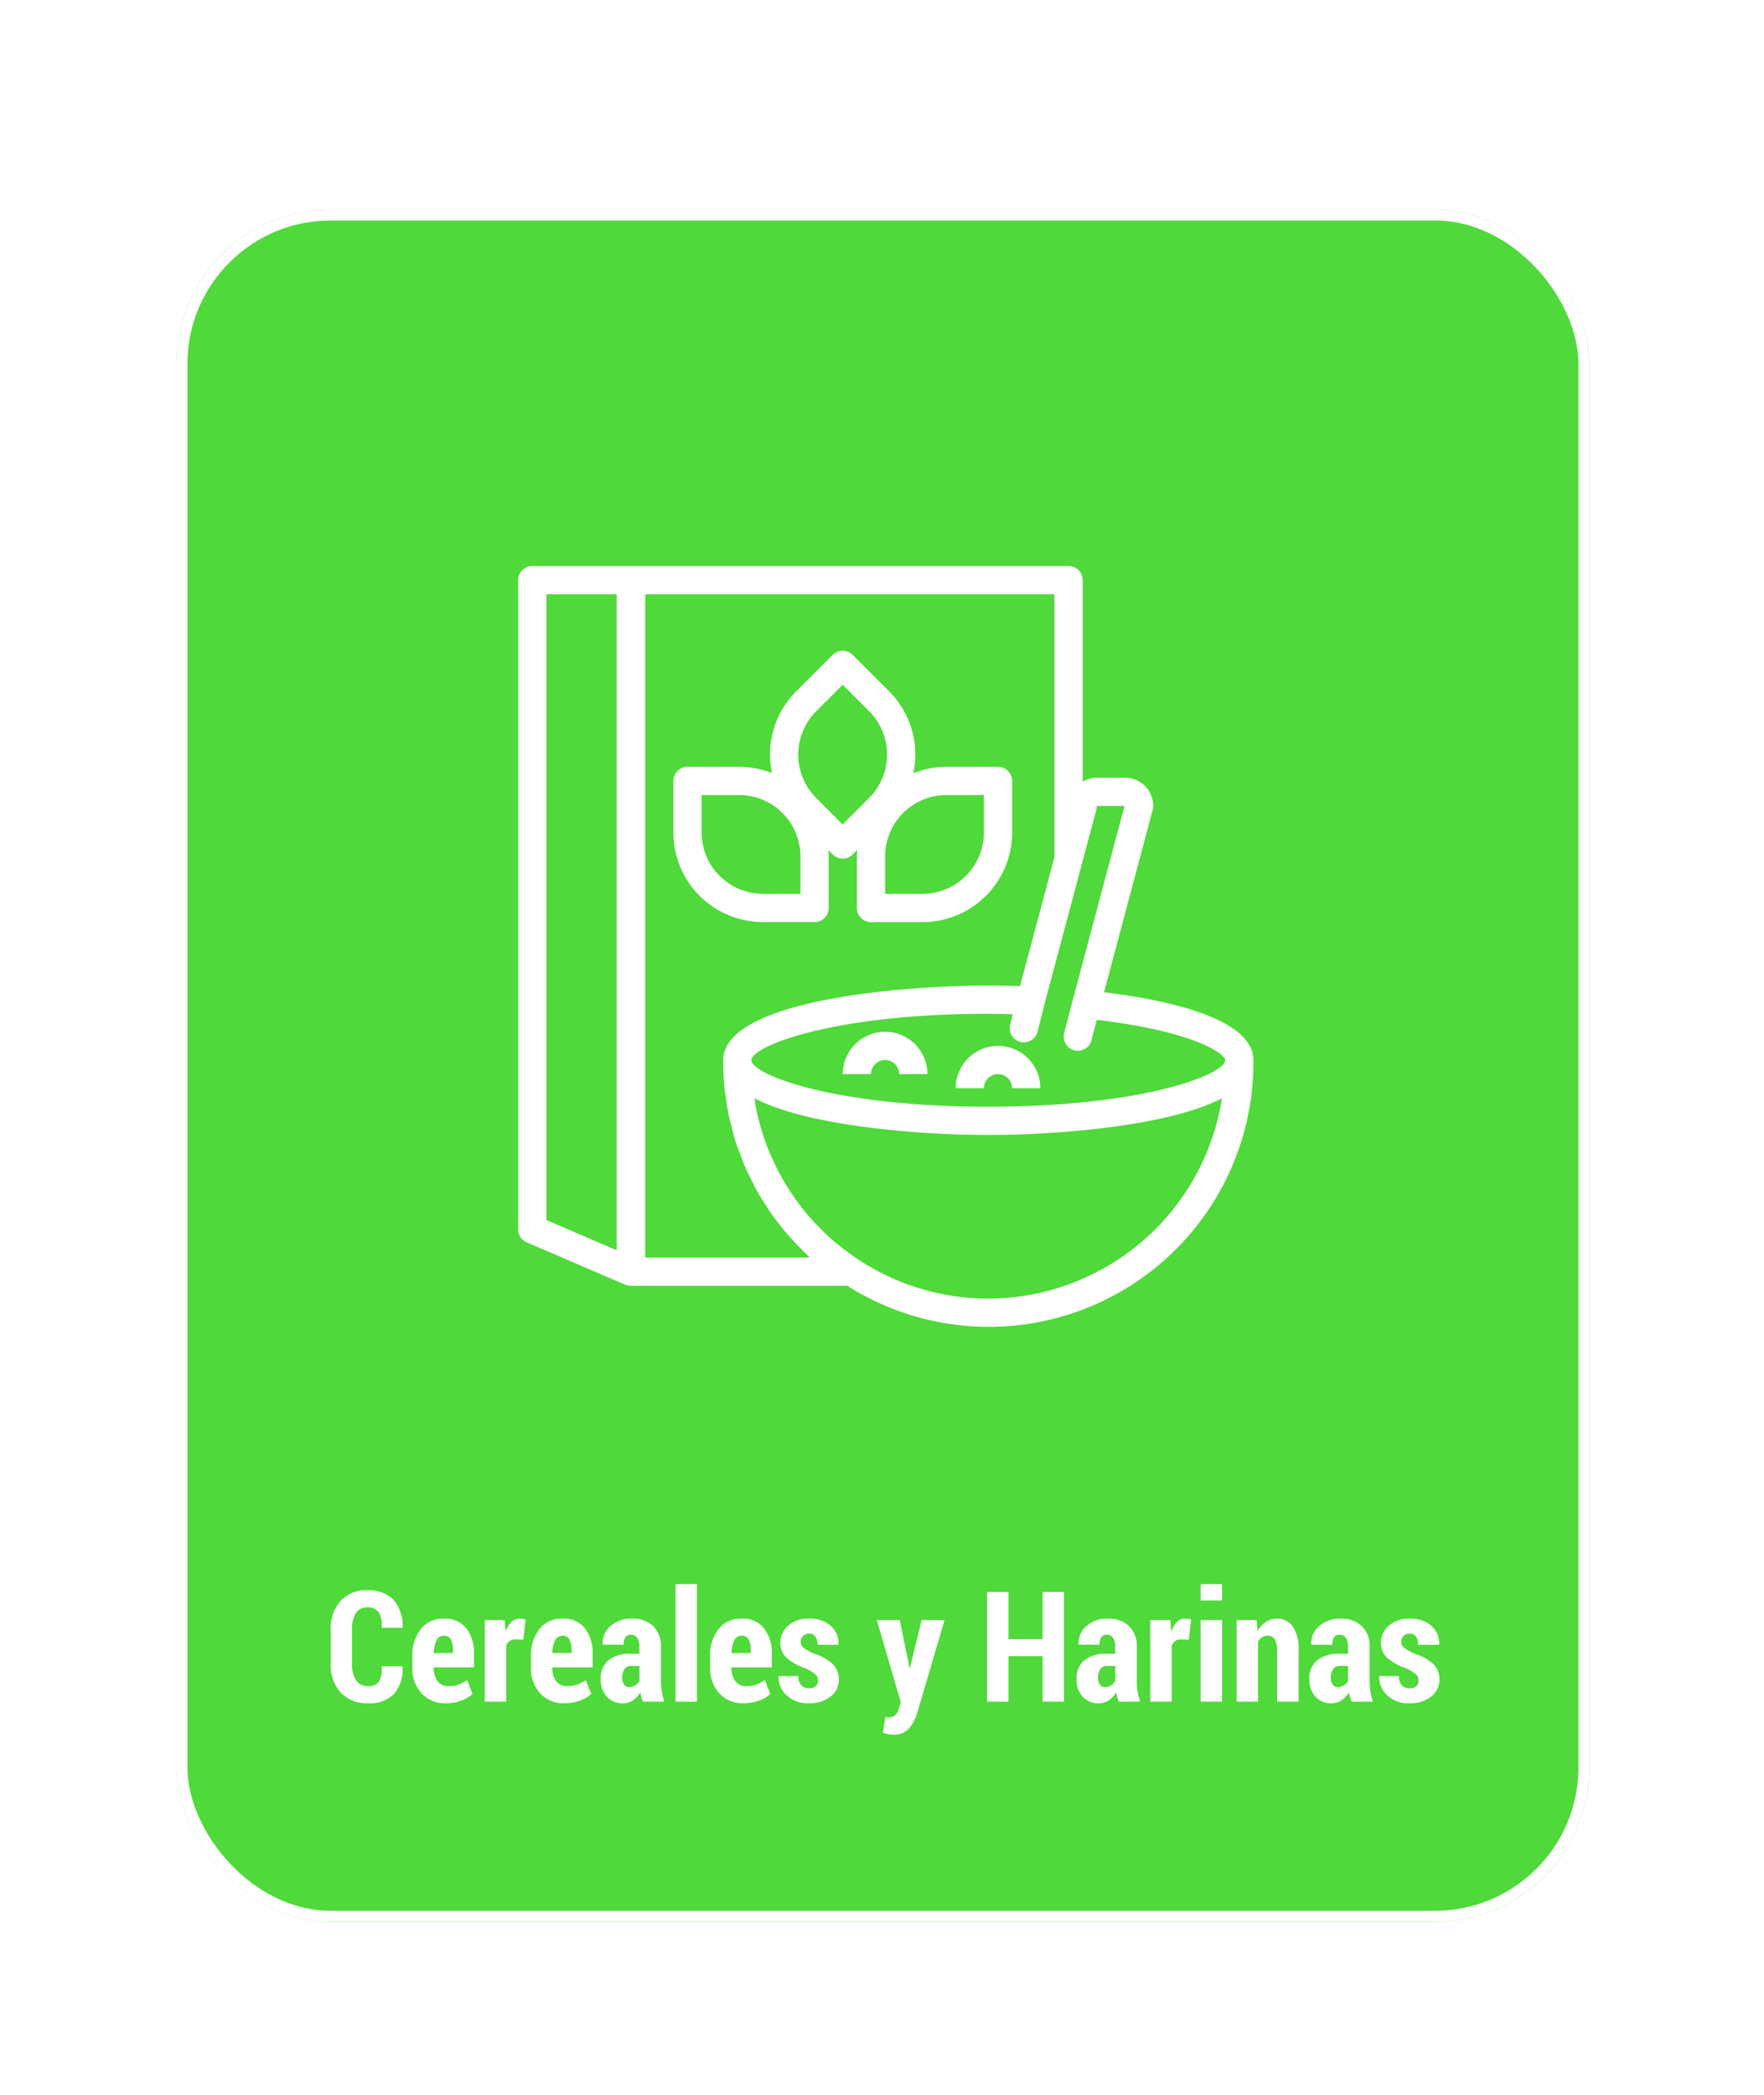 <svg xmlns="http://www.w3.org/2000/svg" xmlns:xlink="http://www.w3.org/1999/xlink" width="160" height="190" viewBox="0 0 160 190"><defs><filter id="a" x="-2" y="1" width="164.168" height="191.306" filterUnits="userSpaceOnUse"><feOffset dy="2" input="SourceAlpha"/><feGaussianBlur stdDeviation="6" result="b"/><feFlood flood-color="#44d62c" flood-opacity="0.651"/><feComposite operator="in" in2="b"/><feComposite in="SourceGraphic"/></filter><clipPath id="d"><rect width="160" height="190"/></clipPath></defs><g id="c" clip-path="url(#d)"><g transform="translate(-623 -19.66)"><g transform="matrix(1, 0, 0, 1, 623, 19.66)" filter="url(#a)"><g transform="translate(16 17)" fill="#44d62c" stroke="#fff" stroke-width="1" opacity="0.93"><rect width="128.168" height="155.306" rx="14" stroke="none"/><rect x="0.5" y="0.5" width="127.168" height="154.306" rx="13.5" fill="none"/></g></g><path d="M-45.244-3.206l.021.041A3.421,3.421,0,0,1-46-.69,3.077,3.077,0,0,1-48.34.144,3.288,3.288,0,0,1-50.808-.8a3.685,3.685,0,0,1-.923-2.683V-6.46a3.777,3.777,0,0,1,.892-2.683A3.115,3.115,0,0,1-48.45-10.1a3.163,3.163,0,0,1,2.4.848,3.591,3.591,0,0,1,.837,2.509l-.021.041H-47.11a2.323,2.323,0,0,0-.267-1.413,1.228,1.228,0,0,0-1.073-.432,1.141,1.141,0,0,0-1,.513A2.788,2.788,0,0,0-49.8-6.478v2.99a2.674,2.674,0,0,0,.373,1.567,1.263,1.263,0,0,0,1.09.513,1.1,1.1,0,0,0,.981-.407,2.43,2.43,0,0,0,.243-1.391Zm3.951,3.35a2.824,2.824,0,0,1-2.215-.916,3.334,3.334,0,0,1-.82-2.311V-4.122a3.818,3.818,0,0,1,.762-2.454,2.547,2.547,0,0,1,2.109-.957,2.451,2.451,0,0,1,2.01.868A3.625,3.625,0,0,1-38.736-4.3V-3.11h-3.657v.027a2.044,2.044,0,0,0,.332,1.2,1.142,1.142,0,0,0,1,.472,2.673,2.673,0,0,0,.889-.123,4.675,4.675,0,0,0,.813-.41L-38.866-.7A2.932,2.932,0,0,1-39.888-.1,3.978,3.978,0,0,1-41.292.144Zm-.164-6.125a.721.721,0,0,0-.684.426,2.761,2.761,0,0,0-.246,1.147h1.743v-.275a1.972,1.972,0,0,0-.191-.958A.659.659,0,0,0-41.457-5.981Zm7.191.355L-35-5.646a.829.829,0,0,0-.509.15.956.956,0,0,0-.311.424V0h-1.941V-7.4h1.812l.075.991.034.014a2.017,2.017,0,0,1,.5-.837,1.039,1.039,0,0,1,.742-.3,1.727,1.727,0,0,1,.277.024,1.881,1.881,0,0,1,.256.058Zm3.732,5.77a2.824,2.824,0,0,1-2.215-.916,3.334,3.334,0,0,1-.82-2.311V-4.122a3.818,3.818,0,0,1,.762-2.454A2.547,2.547,0,0,1-30.7-7.533a2.451,2.451,0,0,1,2.01.868A3.625,3.625,0,0,1-27.976-4.3V-3.11h-3.657v.027a2.044,2.044,0,0,0,.332,1.2,1.142,1.142,0,0,0,1,.472,2.673,2.673,0,0,0,.889-.123,4.675,4.675,0,0,0,.813-.41L-28.106-.7A2.932,2.932,0,0,1-29.128-.1,3.978,3.978,0,0,1-30.533.144ZM-30.7-5.981a.721.721,0,0,0-.684.426,2.761,2.761,0,0,0-.246,1.147h1.743v-.275a1.972,1.972,0,0,0-.191-.958A.659.659,0,0,0-30.7-5.981ZM-23.4,0a3.319,3.319,0,0,1-.147-.4,3.293,3.293,0,0,1-.1-.444,2.312,2.312,0,0,1-.667.721,1.572,1.572,0,0,1-.913.27,1.891,1.891,0,0,1-1.466-.6,2.288,2.288,0,0,1-.55-1.606,2.105,2.105,0,0,1,.7-1.688,3.121,3.121,0,0,1,2.082-.6h.731v-.6a1.487,1.487,0,0,0-.195-.831.657.657,0,0,0-.584-.291A.563.563,0,0,0-25-5.845a1.168,1.168,0,0,0-.164.677l-1.88-.007-.021-.041a2.027,2.027,0,0,1,.714-1.641,2.828,2.828,0,0,1,1.972-.677A2.639,2.639,0,0,1-22.5-6.86a2.5,2.5,0,0,1,.721,1.917v2.994A6.479,6.479,0,0,0-21.7-.93a5.549,5.549,0,0,0,.232.93Zm-1.265-1.319a1,1,0,0,0,.543-.157,1.167,1.167,0,0,0,.393-.4V-3.24h-.731a.707.707,0,0,0-.643.308,1.413,1.413,0,0,0-.2.779.99.99,0,0,0,.171.6A.547.547,0,0,0-24.661-1.319ZM-18.515,0h-1.941V-10.664h1.941Zm4.231.144A2.824,2.824,0,0,1-16.5-.772a3.334,3.334,0,0,1-.82-2.311V-4.122a3.818,3.818,0,0,1,.762-2.454,2.547,2.547,0,0,1,2.109-.957,2.451,2.451,0,0,1,2.01.868A3.625,3.625,0,0,1-11.727-4.3V-3.11h-3.657v.027a2.044,2.044,0,0,0,.332,1.2,1.142,1.142,0,0,0,1,.472,2.673,2.673,0,0,0,.889-.123,4.675,4.675,0,0,0,.813-.41L-11.857-.7A2.932,2.932,0,0,1-12.879-.1,3.978,3.978,0,0,1-14.284.144Zm-.164-6.125a.721.721,0,0,0-.684.426,2.761,2.761,0,0,0-.246,1.147h1.743v-.275a1.972,1.972,0,0,0-.191-.958A.659.659,0,0,0-14.448-5.981ZM-7.53-1.935a.718.718,0,0,0-.246-.543,4.143,4.143,0,0,0-.943-.564,4.974,4.974,0,0,1-1.671-.943,1.8,1.8,0,0,1-.557-1.367,2,2,0,0,1,.714-1.542,2.728,2.728,0,0,1,1.89-.639,2.828,2.828,0,0,1,1.962.656,2.07,2.07,0,0,1,.7,1.675l-.021.041H-7.571A1.266,1.266,0,0,0-7.762-5.9a.669.669,0,0,0-.588-.273.738.738,0,0,0-.533.212.688.688,0,0,0-.219.513.687.687,0,0,0,.219.53,4.406,4.406,0,0,0,.95.55,4.607,4.607,0,0,1,1.723.94A1.9,1.9,0,0,1-5.65-2,1.891,1.891,0,0,1-6.4-.458a3.068,3.068,0,0,1-1.976.6A2.734,2.734,0,0,1-10.4-.6a2.2,2.2,0,0,1-.711-1.682l.014-.041h1.777a1.207,1.207,0,0,0,.273.848.97.97,0,0,0,.718.26.841.841,0,0,0,.595-.191A.685.685,0,0,0-7.53-1.935Zm8.3-1.1.014.075L1.863-7.4H3.941l-2.5,8.511A4.038,4.038,0,0,1,.7,2.451a1.8,1.8,0,0,1-1.432.537,1.966,1.966,0,0,1-.424-.041q-.185-.041-.492-.123l.226-1.449.167.031a.576.576,0,0,0,.113.01.851.851,0,0,0,.639-.222A1.3,1.3,0,0,0-.195.608L-.024.062-2.2-7.4H-.12ZM14.776,0H12.834V-4.122H9.745V0H7.8V-9.953H9.745v4.279h3.09V-9.953h1.941Zm4.983,0a3.319,3.319,0,0,1-.147-.4,3.293,3.293,0,0,1-.1-.444,2.312,2.312,0,0,1-.667.721,1.572,1.572,0,0,1-.913.27,1.891,1.891,0,0,1-1.466-.6,2.288,2.288,0,0,1-.55-1.606,2.105,2.105,0,0,1,.7-1.688,3.121,3.121,0,0,1,2.082-.6h.731v-.6a1.487,1.487,0,0,0-.195-.831.657.657,0,0,0-.584-.291.563.563,0,0,0-.492.232A1.168,1.168,0,0,0,18-5.168l-1.88-.007L16.1-5.216a2.027,2.027,0,0,1,.714-1.641,2.828,2.828,0,0,1,1.972-.677,2.639,2.639,0,0,1,1.876.673,2.5,2.5,0,0,1,.721,1.917v2.994A6.479,6.479,0,0,0,21.455-.93a5.549,5.549,0,0,0,.232.93ZM18.495-1.319a1,1,0,0,0,.543-.157,1.167,1.167,0,0,0,.393-.4V-3.24H18.7a.707.707,0,0,0-.643.308,1.413,1.413,0,0,0-.2.779.99.99,0,0,0,.171.6A.547.547,0,0,0,18.495-1.319ZM26.1-5.626l-.731-.021a.829.829,0,0,0-.509.15.956.956,0,0,0-.311.424V0H22.61V-7.4h1.812l.075.991.034.014a2.017,2.017,0,0,1,.5-.837,1.039,1.039,0,0,1,.742-.3,1.727,1.727,0,0,1,.277.024,1.881,1.881,0,0,1,.256.058ZM29.118,0H27.176V-7.4h1.941Zm0-9.181H27.176v-1.483h1.941ZM32.249-7.4l.082,1.019a2.465,2.465,0,0,1,.755-.851,1.72,1.72,0,0,1,.988-.3,1.713,1.713,0,0,1,1.453.711,3.765,3.765,0,0,1,.53,2.235V0H34.108V-4.592a1.984,1.984,0,0,0-.215-1.078.754.754,0,0,0-.667-.311.885.885,0,0,0-.479.137,1.166,1.166,0,0,0-.369.376V0H30.437V-7.4ZM40.875,0a3.319,3.319,0,0,1-.147-.4,3.293,3.293,0,0,1-.1-.444,2.312,2.312,0,0,1-.667.721,1.572,1.572,0,0,1-.913.27,1.891,1.891,0,0,1-1.466-.6,2.288,2.288,0,0,1-.55-1.606,2.105,2.105,0,0,1,.7-1.688,3.121,3.121,0,0,1,2.082-.6h.731v-.6a1.487,1.487,0,0,0-.195-.831.657.657,0,0,0-.584-.291.563.563,0,0,0-.492.232,1.168,1.168,0,0,0-.164.677l-1.88-.007-.021-.041a2.027,2.027,0,0,1,.714-1.641A2.828,2.828,0,0,1,39.9-7.533a2.639,2.639,0,0,1,1.876.673A2.5,2.5,0,0,1,42.5-4.942v2.994A6.479,6.479,0,0,0,42.571-.93,5.549,5.549,0,0,0,42.8,0ZM39.611-1.319a1,1,0,0,0,.543-.157,1.167,1.167,0,0,0,.393-.4V-3.24h-.731a.707.707,0,0,0-.643.308,1.413,1.413,0,0,0-.2.779.99.99,0,0,0,.171.6A.547.547,0,0,0,39.611-1.319Zm7.335-.615a.718.718,0,0,0-.246-.543,4.143,4.143,0,0,0-.943-.564,4.974,4.974,0,0,1-1.671-.943,1.8,1.8,0,0,1-.557-1.367,2,2,0,0,1,.714-1.542,2.728,2.728,0,0,1,1.89-.639,2.828,2.828,0,0,1,1.962.656A2.07,2.07,0,0,1,48.8-5.2l-.021.041H46.9a1.266,1.266,0,0,0-.191-.738.669.669,0,0,0-.588-.273.738.738,0,0,0-.533.212.688.688,0,0,0-.219.513.687.687,0,0,0,.219.53,4.406,4.406,0,0,0,.95.55,4.607,4.607,0,0,1,1.723.94A1.9,1.9,0,0,1,48.826-2a1.891,1.891,0,0,1-.752,1.545,3.068,3.068,0,0,1-1.976.6A2.734,2.734,0,0,1,44.075-.6a2.2,2.2,0,0,1-.711-1.682l.014-.041h1.777a1.207,1.207,0,0,0,.273.848.97.97,0,0,0,.718.26.841.841,0,0,0,.595-.191A.685.685,0,0,0,46.946-1.935Z" transform="translate(704.73 174)" fill="#fff"/><g transform="translate(670 71)"><path d="M117.277,81.606a1.28,1.28,0,0,0,1.28-1.28V75.644c0-.191-.016-.379-.028-.566l.394.394a1.281,1.281,0,0,0,1.81,0l.414-.415c-.014.195-.029.389-.029.588v4.683a1.28,1.28,0,0,0,1.28,1.28h4.682A8.127,8.127,0,0,0,135.2,73.49V68.807a1.28,1.28,0,0,0-1.28-1.28h-4.682a8.054,8.054,0,0,0-3,.582,8.113,8.113,0,0,0-2.193-7.427l-3.311-3.312a1.279,1.279,0,0,0-1.81,0l-3.313,3.31a8.111,8.111,0,0,0-2.194,7.418,8.048,8.048,0,0,0-2.978-.574h-4.683a1.28,1.28,0,0,0-1.28,1.28v4.684a8.127,8.127,0,0,0,8.118,8.117h4.682Zm15.361-11.521v3.4a5.564,5.564,0,0,1-5.558,5.557h-3.4v-3.4a5.563,5.563,0,0,1,5.558-5.558Zm-15.217-7.6,2.406-2.407,2.406,2.407a5.566,5.566,0,0,1,0,7.859l-2.406,2.406-2.406-2.406A5.565,5.565,0,0,1,117.421,62.49Zm-10.384,11v-3.4h3.4A5.564,5.564,0,0,1,116,75.644v3.4h-3.4A5.565,5.565,0,0,1,107.037,73.489Zm0,0" transform="translate(-90.396 -49.313)" fill="#fff"/><path d="M222.293,313.434a3.845,3.845,0,0,0-3.84,3.84h2.56a1.28,1.28,0,1,1,2.56,0h2.56A3.845,3.845,0,0,0,222.293,313.434Zm0,0" transform="translate(-189.012 -271.192)" fill="#fff"/><path d="M298.278,322.934a3.845,3.845,0,0,0-3.84,3.84H297a1.28,1.28,0,0,1,2.56,0h2.56A3.845,3.845,0,0,0,298.278,322.934Zm0,0" transform="translate(-254.756 -279.412)" fill="#fff"/><path d="M53.141,38.655l4.417-16.564a1.3,1.3,0,0,0,.044-.33,2.563,2.563,0,0,0-2.56-2.561h-2.56a2.546,2.546,0,0,0-1.28.352V1.28A1.28,1.28,0,0,0,49.922,0H10.248c-.006,0-.013,0-.019,0s-.013,0-.019,0H1.28A1.28,1.28,0,0,0,0,1.28V60.162a1.282,1.282,0,0,0,.774,1.177l8.93,3.84a1.3,1.3,0,0,0,.506.1l.023,0,.015,0h19.6A24,24,0,0,0,66.688,44.957v-.133c0-3.821-7.9-5.475-13.547-6.169Zm-.659-16.894H55L50.286,39.432v0a.006.006,0,0,1,0,0l-.763,2.93a1.281,1.281,0,0,0,.917,1.562,1.336,1.336,0,0,0,.323.041A1.281,1.281,0,0,0,52,43.013l.483-1.854c8.737,1.03,11.647,3.053,11.647,3.665,0,1.259-7.31,4.215-21.487,4.215s-21.486-2.955-21.486-4.215,7.31-4.216,21.486-4.216c.758,0,1.484.029,2.221.048l-.24.952a1.28,1.28,0,0,0,.93,1.554,1.257,1.257,0,0,0,.313.038,1.284,1.284,0,0,0,1.241-.968l.627-2.491,4.707-17.652a1.338,1.338,0,0,0,.042-.33ZM8.93,62.058,2.56,59.319V2.56H8.93Zm17.521.664H11.528V2.56H48.642V26.394L45.522,38.1c-.943-.029-1.9-.049-2.88-.049-8.318,0-24.047,1.416-24.047,6.777v.133a24.094,24.094,0,0,0,.132,2.5c.026.244.078.482.112.725.077.574.154,1.147.272,1.707.066.319.164.625.242.941.119.471.231.943.376,1.4.116.366.263.719.4,1.078.145.389.282.783.446,1.162s.362.763.55,1.142c.165.333.324.67.5.993.214.385.451.755.685,1.128.19.3.376.6.579.9.248.357.513.7.781,1.044.228.293.456.585.7.867.265.31.543.61.824.908s.572.594.872.88c.136.126.254.266.391.391Zm16.191,3.72A21.36,21.36,0,0,1,30.8,62.867c-.163-.107-.319-.223-.477-.334-.366-.257-.726-.525-1.075-.8-.127-.1-.257-.2-.382-.3q-.684-.572-1.317-1.2c-.078-.078-.154-.157-.231-.236-.416-.424-.818-.86-1.2-1.318-.023-.027-.047-.054-.069-.081q-.614-.747-1.158-1.549c-.044-.064-.087-.13-.13-.195a21.525,21.525,0,0,1-1.84-3.383c-.042-.1-.086-.2-.127-.3-.241-.578-.46-1.167-.649-1.769-.024-.076-.043-.154-.066-.229-.166-.547-.308-1.105-.43-1.669-.024-.113-.053-.224-.076-.338-.059-.293-.089-.594-.137-.891,4.916,2.552,15.072,3.324,21.2,3.324s16.288-.772,21.2-3.324a21.5,21.5,0,0,1-21.2,18.169Zm0,0" fill="#fff"/></g></g></g></svg>